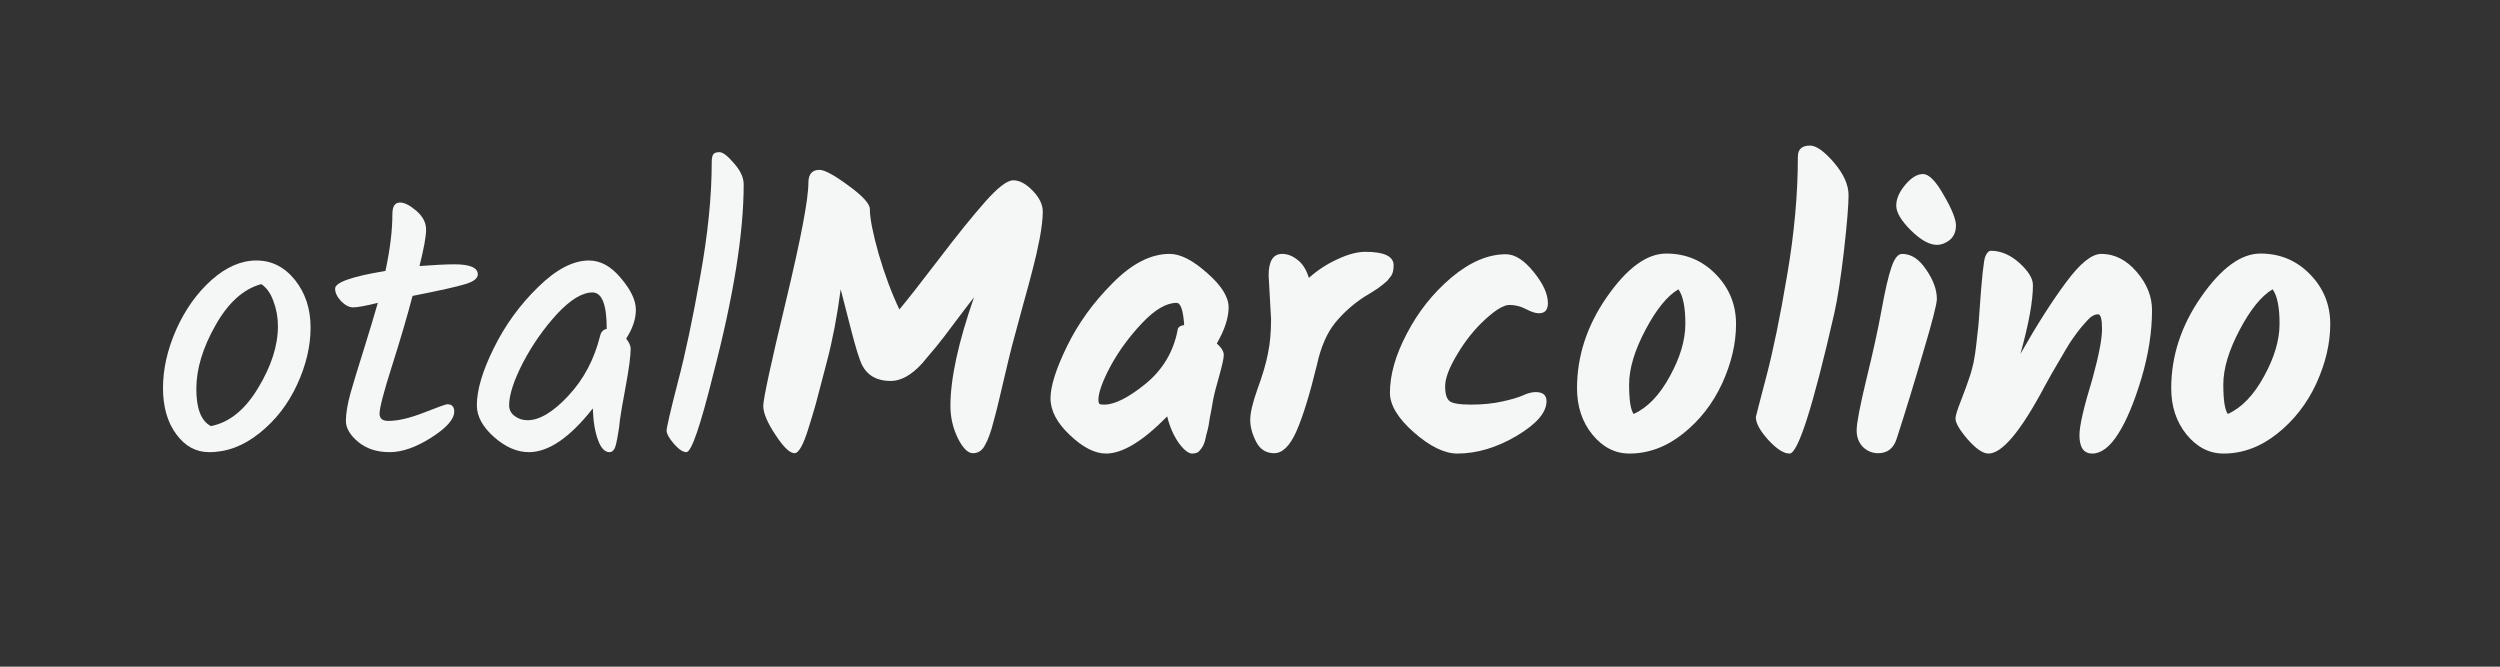<svg xmlns="http://www.w3.org/2000/svg" xmlns:xlink="http://www.w3.org/1999/xlink" width="150" zoomAndPan="magnify" viewBox="0 0 112.5 30" height="40" preserveAspectRatio="xMidYMid meet" version="1.0"><rect x="0" y="0" width="112.5" height="30" fill="#333333" stroke="none"/><defs><g/></defs><g fill="#f5f6f6" fill-opacity="1"><g transform="translate(6.71, 20.613)"><g><path d="M 5.797 -5.938 C 5.797 -6.332 5.727 -6.707 5.594 -7.062 C 5.469 -7.414 5.285 -7.672 5.047 -7.828 C 4.242 -7.609 3.555 -6.988 2.984 -5.969 C 2.41 -4.957 2.125 -4.004 2.125 -3.109 C 2.125 -2.223 2.344 -1.664 2.781 -1.438 C 3.613 -1.602 4.32 -2.176 4.906 -3.156 C 5.5 -4.133 5.797 -5.062 5.797 -5.938 Z M 1.219 -5.781 C 1.625 -6.688 2.156 -7.43 2.812 -8.016 C 3.469 -8.598 4.141 -8.891 4.828 -8.891 C 5.516 -8.891 6.094 -8.598 6.562 -8.016 C 7.031 -7.43 7.266 -6.719 7.266 -5.875 C 7.266 -5.031 7.062 -4.172 6.656 -3.297 C 6.25 -2.422 5.688 -1.695 4.969 -1.125 C 4.258 -0.551 3.504 -0.266 2.703 -0.266 C 2.109 -0.266 1.613 -0.535 1.219 -1.078 C 0.82 -1.617 0.625 -2.312 0.625 -3.156 C 0.625 -4 0.82 -4.875 1.219 -5.781 Z M 1.219 -5.781 "/></g></g></g><g fill="#f5f6f6" fill-opacity="1"><g transform="translate(14.596, 20.613)"><g><path d="M 2.484 -2 C 2.484 -1.781 2.613 -1.672 2.875 -1.672 C 3.312 -1.672 3.848 -1.797 4.484 -2.047 C 5.117 -2.297 5.469 -2.422 5.531 -2.422 C 5.738 -2.422 5.844 -2.312 5.844 -2.094 C 5.844 -1.75 5.5 -1.359 4.812 -0.922 C 4.125 -0.484 3.5 -0.266 2.938 -0.266 C 2.375 -0.266 1.906 -0.414 1.531 -0.719 C 1.156 -1.031 0.969 -1.348 0.969 -1.672 C 0.969 -1.992 1.035 -2.406 1.172 -2.906 C 1.316 -3.414 1.52 -4.082 1.781 -4.906 C 2.039 -5.738 2.25 -6.43 2.406 -6.984 C 1.852 -6.848 1.484 -6.781 1.297 -6.781 C 1.117 -6.781 0.938 -6.875 0.75 -7.062 C 0.57 -7.258 0.484 -7.445 0.484 -7.625 C 0.484 -7.906 1.238 -8.172 2.75 -8.422 C 2.957 -9.391 3.062 -10.242 3.062 -10.984 C 3.062 -11.328 3.176 -11.5 3.406 -11.5 C 3.602 -11.5 3.848 -11.375 4.141 -11.125 C 4.43 -10.875 4.578 -10.594 4.578 -10.281 C 4.578 -9.969 4.477 -9.422 4.281 -8.641 C 4.945 -8.691 5.473 -8.719 5.859 -8.719 C 6.555 -8.719 6.906 -8.566 6.906 -8.266 C 6.906 -8.086 6.719 -7.941 6.344 -7.828 C 5.969 -7.711 5.176 -7.535 3.969 -7.297 C 3.727 -6.379 3.422 -5.332 3.047 -4.156 C 2.672 -2.977 2.484 -2.258 2.484 -2 Z M 2.484 -2 "/></g></g></g><g fill="#f5f6f6" fill-opacity="1"><g transform="translate(21.333, 20.613)"><g><path d="M 5.172 -8.891 C 5.691 -8.891 6.172 -8.625 6.609 -8.094 C 7.055 -7.57 7.281 -7.098 7.281 -6.672 C 7.281 -6.254 7.133 -5.82 6.844 -5.375 C 6.977 -5.207 7.047 -5.055 7.047 -4.922 C 7.047 -4.598 6.973 -4.039 6.828 -3.25 C 6.68 -2.469 6.594 -1.953 6.562 -1.703 C 6.539 -1.461 6.516 -1.27 6.484 -1.125 C 6.461 -0.977 6.438 -0.836 6.406 -0.703 C 6.352 -0.41 6.25 -0.266 6.094 -0.266 C 5.883 -0.266 5.711 -0.445 5.578 -0.812 C 5.441 -1.176 5.363 -1.648 5.344 -2.234 C 4.312 -0.922 3.352 -0.266 2.469 -0.266 C 1.938 -0.266 1.41 -0.492 0.891 -0.953 C 0.379 -1.41 0.125 -1.883 0.125 -2.375 C 0.125 -3.062 0.379 -3.922 0.891 -4.953 C 1.398 -5.984 2.062 -6.895 2.875 -7.688 C 3.688 -8.488 4.453 -8.891 5.172 -8.891 Z M 5.969 -5.828 C 5.969 -6.91 5.754 -7.453 5.328 -7.453 C 4.867 -7.453 4.336 -7.129 3.734 -6.484 C 3.141 -5.836 2.629 -5.109 2.203 -4.297 C 1.785 -3.484 1.578 -2.844 1.578 -2.375 C 1.578 -2.176 1.66 -2.016 1.828 -1.891 C 1.992 -1.766 2.188 -1.703 2.406 -1.703 C 2.945 -1.703 3.562 -2.07 4.25 -2.812 C 4.938 -3.551 5.41 -4.445 5.672 -5.5 C 5.711 -5.676 5.812 -5.781 5.969 -5.812 Z M 5.969 -5.828 "/></g></g></g><g fill="#f5f6f6" fill-opacity="1"><g transform="translate(29.497, 20.613)"><g><path d="M 3.969 -12.312 C 3.969 -10.125 3.516 -7.289 2.609 -3.812 C 2.023 -1.445 1.617 -0.266 1.391 -0.266 C 1.234 -0.266 1.047 -0.391 0.828 -0.641 C 0.609 -0.898 0.5 -1.098 0.5 -1.234 C 0.5 -1.367 0.664 -2.086 1 -3.391 C 1.344 -4.691 1.68 -6.289 2.016 -8.188 C 2.359 -10.082 2.531 -11.789 2.531 -13.312 C 2.531 -13.477 2.551 -13.594 2.594 -13.656 C 2.633 -13.727 2.727 -13.766 2.875 -13.766 C 3.031 -13.766 3.25 -13.598 3.531 -13.266 C 3.82 -12.941 3.969 -12.625 3.969 -12.312 Z M 3.969 -12.312 "/></g></g></g><g fill="#f5f6f6" fill-opacity="1"><g transform="translate(33.769, 20.613)"><g><path d="M 3.109 -12.969 C 3.336 -12.969 3.77 -12.734 4.406 -12.266 C 5.051 -11.797 5.375 -11.441 5.375 -11.203 C 5.375 -10.797 5.504 -10.129 5.766 -9.203 C 6.035 -8.273 6.348 -7.438 6.703 -6.688 C 7.047 -7.094 7.633 -7.844 8.469 -8.938 C 9.301 -10.031 10 -10.895 10.562 -11.531 C 11.133 -12.176 11.555 -12.5 11.828 -12.5 C 12.109 -12.5 12.398 -12.344 12.703 -12.031 C 13.004 -11.719 13.156 -11.406 13.156 -11.094 C 13.156 -10.781 13.109 -10.375 13.016 -9.875 C 12.922 -9.383 12.816 -8.926 12.703 -8.5 C 12.598 -8.082 12.441 -7.504 12.234 -6.766 C 12.035 -6.035 11.879 -5.457 11.766 -5.031 C 11.66 -4.613 11.551 -4.16 11.438 -3.672 C 11.32 -3.191 11.234 -2.816 11.172 -2.547 C 11.109 -2.273 11.035 -1.988 10.953 -1.688 C 10.879 -1.395 10.812 -1.172 10.75 -1.016 C 10.695 -0.859 10.633 -0.719 10.562 -0.594 C 10.438 -0.344 10.254 -0.219 10.016 -0.219 C 9.785 -0.219 9.555 -0.445 9.328 -0.906 C 9.109 -1.363 9 -1.844 9 -2.344 C 9 -3.57 9.352 -5.203 10.062 -7.234 C 9.863 -6.984 9.578 -6.609 9.203 -6.109 C 8.836 -5.617 8.562 -5.258 8.375 -5.031 C 8.195 -4.812 7.977 -4.551 7.719 -4.25 C 7.238 -3.727 6.77 -3.469 6.312 -3.469 C 5.707 -3.469 5.281 -3.703 5.031 -4.172 C 4.906 -4.422 4.734 -4.973 4.516 -5.828 C 4.297 -6.68 4.145 -7.27 4.062 -7.594 C 3.906 -6.395 3.695 -5.305 3.438 -4.328 C 3.188 -3.359 3.02 -2.723 2.938 -2.422 C 2.852 -2.117 2.742 -1.754 2.609 -1.328 C 2.379 -0.586 2.172 -0.219 1.984 -0.219 C 1.773 -0.219 1.488 -0.492 1.125 -1.047 C 0.758 -1.598 0.578 -2.031 0.578 -2.344 C 0.578 -2.656 0.914 -4.223 1.594 -7.047 C 2.27 -9.867 2.609 -11.648 2.609 -12.391 C 2.609 -12.773 2.773 -12.969 3.109 -12.969 Z M 3.109 -12.969 "/></g></g></g><g fill="#f5f6f6" fill-opacity="1"><g transform="translate(46.929, 20.613)"><g><path d="M 7.828 -5.156 C 8.035 -4.969 8.141 -4.797 8.141 -4.641 C 8.141 -4.492 8.07 -4.18 7.938 -3.703 C 7.801 -3.234 7.707 -2.863 7.656 -2.594 C 7.613 -2.332 7.578 -2.129 7.547 -1.984 C 7.516 -1.836 7.492 -1.719 7.484 -1.625 C 7.473 -1.539 7.453 -1.43 7.422 -1.297 C 7.391 -1.172 7.363 -1.07 7.344 -1 C 7.332 -0.926 7.312 -0.836 7.281 -0.734 C 7.25 -0.641 7.219 -0.566 7.188 -0.516 C 7.156 -0.461 7.113 -0.406 7.062 -0.344 C 7 -0.25 6.883 -0.203 6.719 -0.203 C 6.551 -0.203 6.348 -0.363 6.109 -0.688 C 5.879 -1.02 5.707 -1.414 5.594 -1.875 C 4.5 -0.758 3.582 -0.203 2.844 -0.203 C 2.344 -0.203 1.801 -0.477 1.219 -1.031 C 0.633 -1.582 0.344 -2.133 0.344 -2.688 C 0.344 -3.238 0.594 -4.023 1.094 -5.047 C 1.594 -6.066 2.273 -7.008 3.141 -7.875 C 4.004 -8.75 4.859 -9.188 5.703 -9.188 C 6.191 -9.188 6.754 -8.898 7.391 -8.328 C 8.035 -7.766 8.359 -7.25 8.359 -6.781 C 8.359 -6.312 8.18 -5.77 7.828 -5.156 Z M 2.766 -2.406 C 3.234 -2.406 3.852 -2.719 4.625 -3.344 C 5.395 -3.977 5.875 -4.781 6.062 -5.75 C 6.07 -5.883 6.172 -5.961 6.359 -5.984 C 6.316 -6.648 6.203 -6.984 6.016 -6.984 C 5.555 -6.984 5.039 -6.68 4.469 -6.078 C 3.895 -5.473 3.422 -4.828 3.047 -4.141 C 2.68 -3.453 2.5 -2.945 2.5 -2.625 C 2.5 -2.531 2.516 -2.469 2.547 -2.438 C 2.578 -2.414 2.648 -2.406 2.766 -2.406 Z M 2.766 -2.406 "/></g></g></g><g fill="#f5f6f6" fill-opacity="1"><g transform="translate(55.807, 20.613)"><g><path d="M 1.391 -6.25 L 1.281 -8.219 C 1.281 -8.863 1.484 -9.188 1.891 -9.188 C 2.129 -9.188 2.359 -9.098 2.578 -8.922 C 2.805 -8.754 2.977 -8.484 3.094 -8.109 C 3.488 -8.461 3.922 -8.742 4.391 -8.953 C 4.859 -9.172 5.273 -9.281 5.641 -9.281 C 6.484 -9.281 6.906 -9.078 6.906 -8.672 C 6.906 -8.461 6.867 -8.305 6.797 -8.203 C 6.723 -8.109 6.664 -8.035 6.625 -7.984 C 6.582 -7.941 6.508 -7.879 6.406 -7.797 C 6.312 -7.723 6.242 -7.672 6.203 -7.641 C 5.93 -7.461 5.738 -7.344 5.625 -7.281 C 5.102 -6.945 4.656 -6.551 4.281 -6.094 C 3.906 -5.633 3.629 -5 3.453 -4.188 C 3.129 -2.852 2.82 -1.859 2.531 -1.203 C 2.238 -0.547 1.906 -0.219 1.531 -0.219 C 1.164 -0.219 0.895 -0.391 0.719 -0.734 C 0.539 -1.086 0.453 -1.414 0.453 -1.719 C 0.453 -2.031 0.562 -2.492 0.781 -3.109 C 1.008 -3.723 1.164 -4.254 1.25 -4.703 C 1.344 -5.148 1.391 -5.664 1.391 -6.25 Z M 1.391 -6.25 "/></g></g></g><g fill="#f5f6f6" fill-opacity="1"><g transform="translate(62.109, 20.613)"><g><path d="M 0.438 -2.938 C 0.438 -3.75 0.691 -4.641 1.203 -5.609 C 1.711 -6.586 2.379 -7.426 3.203 -8.125 C 4.035 -8.82 4.852 -9.172 5.656 -9.172 C 6.062 -9.172 6.477 -8.906 6.906 -8.375 C 7.332 -7.852 7.547 -7.383 7.547 -6.969 C 7.547 -6.664 7.41 -6.516 7.141 -6.516 C 6.992 -6.516 6.801 -6.578 6.562 -6.703 C 6.32 -6.828 6.07 -6.891 5.812 -6.891 C 5.562 -6.891 5.195 -6.672 4.719 -6.234 C 4.25 -5.805 3.832 -5.285 3.469 -4.672 C 3.102 -4.066 2.922 -3.586 2.922 -3.234 C 2.922 -2.891 2.988 -2.664 3.125 -2.562 C 3.258 -2.457 3.582 -2.406 4.094 -2.406 C 4.613 -2.406 5.082 -2.453 5.5 -2.547 C 5.926 -2.641 6.238 -2.734 6.438 -2.828 C 6.645 -2.922 6.832 -2.969 7 -2.969 C 7.32 -2.969 7.484 -2.832 7.484 -2.562 C 7.484 -2.051 7.035 -1.531 6.141 -1 C 5.242 -0.469 4.352 -0.203 3.469 -0.203 C 2.895 -0.203 2.242 -0.52 1.516 -1.156 C 0.797 -1.789 0.438 -2.383 0.438 -2.938 Z M 0.438 -2.938 "/></g></g></g><g fill="#f5f6f6" fill-opacity="1"><g transform="translate(70.622, 20.613)"><g><path d="M 2.891 -1.984 C 3.516 -2.266 4.055 -2.828 4.516 -3.672 C 4.984 -4.516 5.219 -5.305 5.219 -6.047 C 5.219 -6.797 5.113 -7.312 4.906 -7.594 C 4.406 -7.301 3.91 -6.691 3.422 -5.766 C 2.93 -4.836 2.688 -4.02 2.688 -3.312 C 2.688 -2.613 2.754 -2.172 2.891 -1.984 Z M 0.344 -3.141 C 0.344 -4.586 0.789 -5.957 1.688 -7.25 C 2.594 -8.551 3.484 -9.203 4.359 -9.203 C 5.242 -9.203 5.988 -8.891 6.594 -8.266 C 7.195 -7.648 7.5 -6.906 7.5 -6.031 C 7.5 -5.156 7.289 -4.266 6.875 -3.359 C 6.457 -2.453 5.867 -1.695 5.109 -1.094 C 4.359 -0.5 3.555 -0.203 2.703 -0.203 C 2.055 -0.203 1.5 -0.488 1.031 -1.062 C 0.57 -1.633 0.344 -2.328 0.344 -3.141 Z M 0.344 -3.141 "/></g></g></g><g fill="#f5f6f6" fill-opacity="1"><g transform="translate(78.56, 20.613)"><g><path d="M 2.891 -14.062 C 3.172 -14.062 3.531 -13.805 3.969 -13.297 C 4.406 -12.785 4.625 -12.297 4.625 -11.828 C 4.625 -11.367 4.555 -10.547 4.422 -9.359 C 4.285 -8.172 4.141 -7.223 3.984 -6.516 C 3.023 -2.305 2.352 -0.203 1.969 -0.203 C 1.707 -0.203 1.391 -0.406 1.016 -0.812 C 0.641 -1.227 0.453 -1.57 0.453 -1.844 C 0.453 -1.863 0.609 -2.469 0.922 -3.656 C 1.234 -4.844 1.547 -6.363 1.859 -8.219 C 2.18 -10.082 2.344 -11.863 2.344 -13.562 C 2.344 -13.895 2.523 -14.062 2.891 -14.062 Z M 2.891 -14.062 "/></g></g></g><g fill="#f5f6f6" fill-opacity="1"><g transform="translate(83.19, 20.613)"><g><path d="M 2.141 -11.359 C 2.141 -11.66 2.273 -11.973 2.547 -12.297 C 2.816 -12.617 3.082 -12.781 3.344 -12.781 C 3.613 -12.781 3.926 -12.461 4.281 -11.828 C 4.645 -11.203 4.828 -10.75 4.828 -10.469 C 4.828 -10.188 4.734 -9.969 4.547 -9.812 C 4.359 -9.664 4.164 -9.594 3.969 -9.594 C 3.633 -9.594 3.242 -9.812 2.797 -10.25 C 2.359 -10.688 2.141 -11.055 2.141 -11.359 Z M 2.406 -9.188 C 2.812 -9.188 3.172 -8.953 3.484 -8.484 C 3.805 -8.023 3.969 -7.582 3.969 -7.156 C 3.969 -6.938 3.766 -6.145 3.359 -4.781 C 2.961 -3.414 2.566 -2.125 2.172 -0.906 C 2.035 -0.445 1.754 -0.219 1.328 -0.219 C 1.066 -0.219 0.836 -0.312 0.641 -0.5 C 0.453 -0.695 0.359 -0.945 0.359 -1.25 C 0.359 -1.562 0.504 -2.328 0.797 -3.547 C 1.098 -4.773 1.328 -5.82 1.484 -6.688 C 1.641 -7.551 1.785 -8.18 1.922 -8.578 C 2.055 -8.984 2.219 -9.188 2.406 -9.188 Z M 2.406 -9.188 "/></g></g></g><g fill="#f5f6f6" fill-opacity="1"><g transform="translate(87.716, 20.613)"><g><path d="M 6.844 -9.188 C 7.445 -9.188 7.977 -8.914 8.438 -8.375 C 8.895 -7.844 9.125 -7.27 9.125 -6.656 C 9.125 -5.664 8.961 -4.633 8.641 -3.562 C 8.316 -2.488 7.969 -1.66 7.594 -1.078 C 7.219 -0.492 6.832 -0.203 6.438 -0.203 C 6.051 -0.203 5.859 -0.477 5.859 -1.031 C 5.859 -1.445 6.051 -2.285 6.438 -3.547 C 6.727 -4.598 6.875 -5.348 6.875 -5.797 C 6.875 -6.242 6.816 -6.469 6.703 -6.469 C 6.547 -6.469 6.395 -6.391 6.25 -6.234 C 6.113 -6.086 6 -5.957 5.906 -5.844 C 5.812 -5.727 5.703 -5.582 5.578 -5.406 C 5.453 -5.227 5.348 -5.066 5.266 -4.922 C 5.18 -4.773 5.07 -4.586 4.938 -4.359 C 4.801 -4.129 4.691 -3.941 4.609 -3.797 C 4.523 -3.648 4.422 -3.461 4.297 -3.234 C 3.223 -1.211 2.379 -0.203 1.766 -0.203 C 1.516 -0.203 1.203 -0.414 0.828 -0.844 C 0.461 -1.27 0.281 -1.582 0.281 -1.781 C 0.281 -1.906 0.363 -2.176 0.531 -2.594 C 0.695 -3.02 0.816 -3.348 0.891 -3.578 C 0.973 -3.805 1.039 -4.047 1.094 -4.297 C 1.145 -4.555 1.188 -4.832 1.219 -5.125 C 1.25 -5.414 1.273 -5.645 1.297 -5.812 C 1.316 -5.977 1.336 -6.234 1.359 -6.578 C 1.461 -8.086 1.551 -8.922 1.625 -9.078 C 1.695 -9.242 1.781 -9.328 1.875 -9.328 C 2.32 -9.328 2.75 -9.145 3.156 -8.781 C 3.562 -8.414 3.766 -8.082 3.766 -7.781 C 3.766 -7.062 3.578 -6.031 3.203 -4.688 C 3.953 -6.008 4.641 -7.086 5.266 -7.922 C 5.891 -8.766 6.414 -9.188 6.844 -9.188 Z M 6.844 -9.188 "/></g></g></g><g fill="#f5f6f6" fill-opacity="1"><g transform="translate(97.361, 20.613)"><g><path d="M 2.891 -1.984 C 3.516 -2.266 4.055 -2.828 4.516 -3.672 C 4.984 -4.516 5.219 -5.305 5.219 -6.047 C 5.219 -6.797 5.113 -7.312 4.906 -7.594 C 4.406 -7.301 3.91 -6.691 3.422 -5.766 C 2.93 -4.836 2.688 -4.02 2.688 -3.312 C 2.688 -2.613 2.754 -2.172 2.891 -1.984 Z M 0.344 -3.141 C 0.344 -4.586 0.789 -5.957 1.688 -7.25 C 2.594 -8.551 3.484 -9.203 4.359 -9.203 C 5.242 -9.203 5.988 -8.891 6.594 -8.266 C 7.195 -7.648 7.5 -6.906 7.5 -6.031 C 7.5 -5.156 7.289 -4.266 6.875 -3.359 C 6.457 -2.453 5.867 -1.695 5.109 -1.094 C 4.359 -0.5 3.555 -0.203 2.703 -0.203 C 2.055 -0.203 1.5 -0.488 1.031 -1.062 C 0.57 -1.633 0.344 -2.328 0.344 -3.141 Z M 0.344 -3.141 "/></g></g></g></svg>